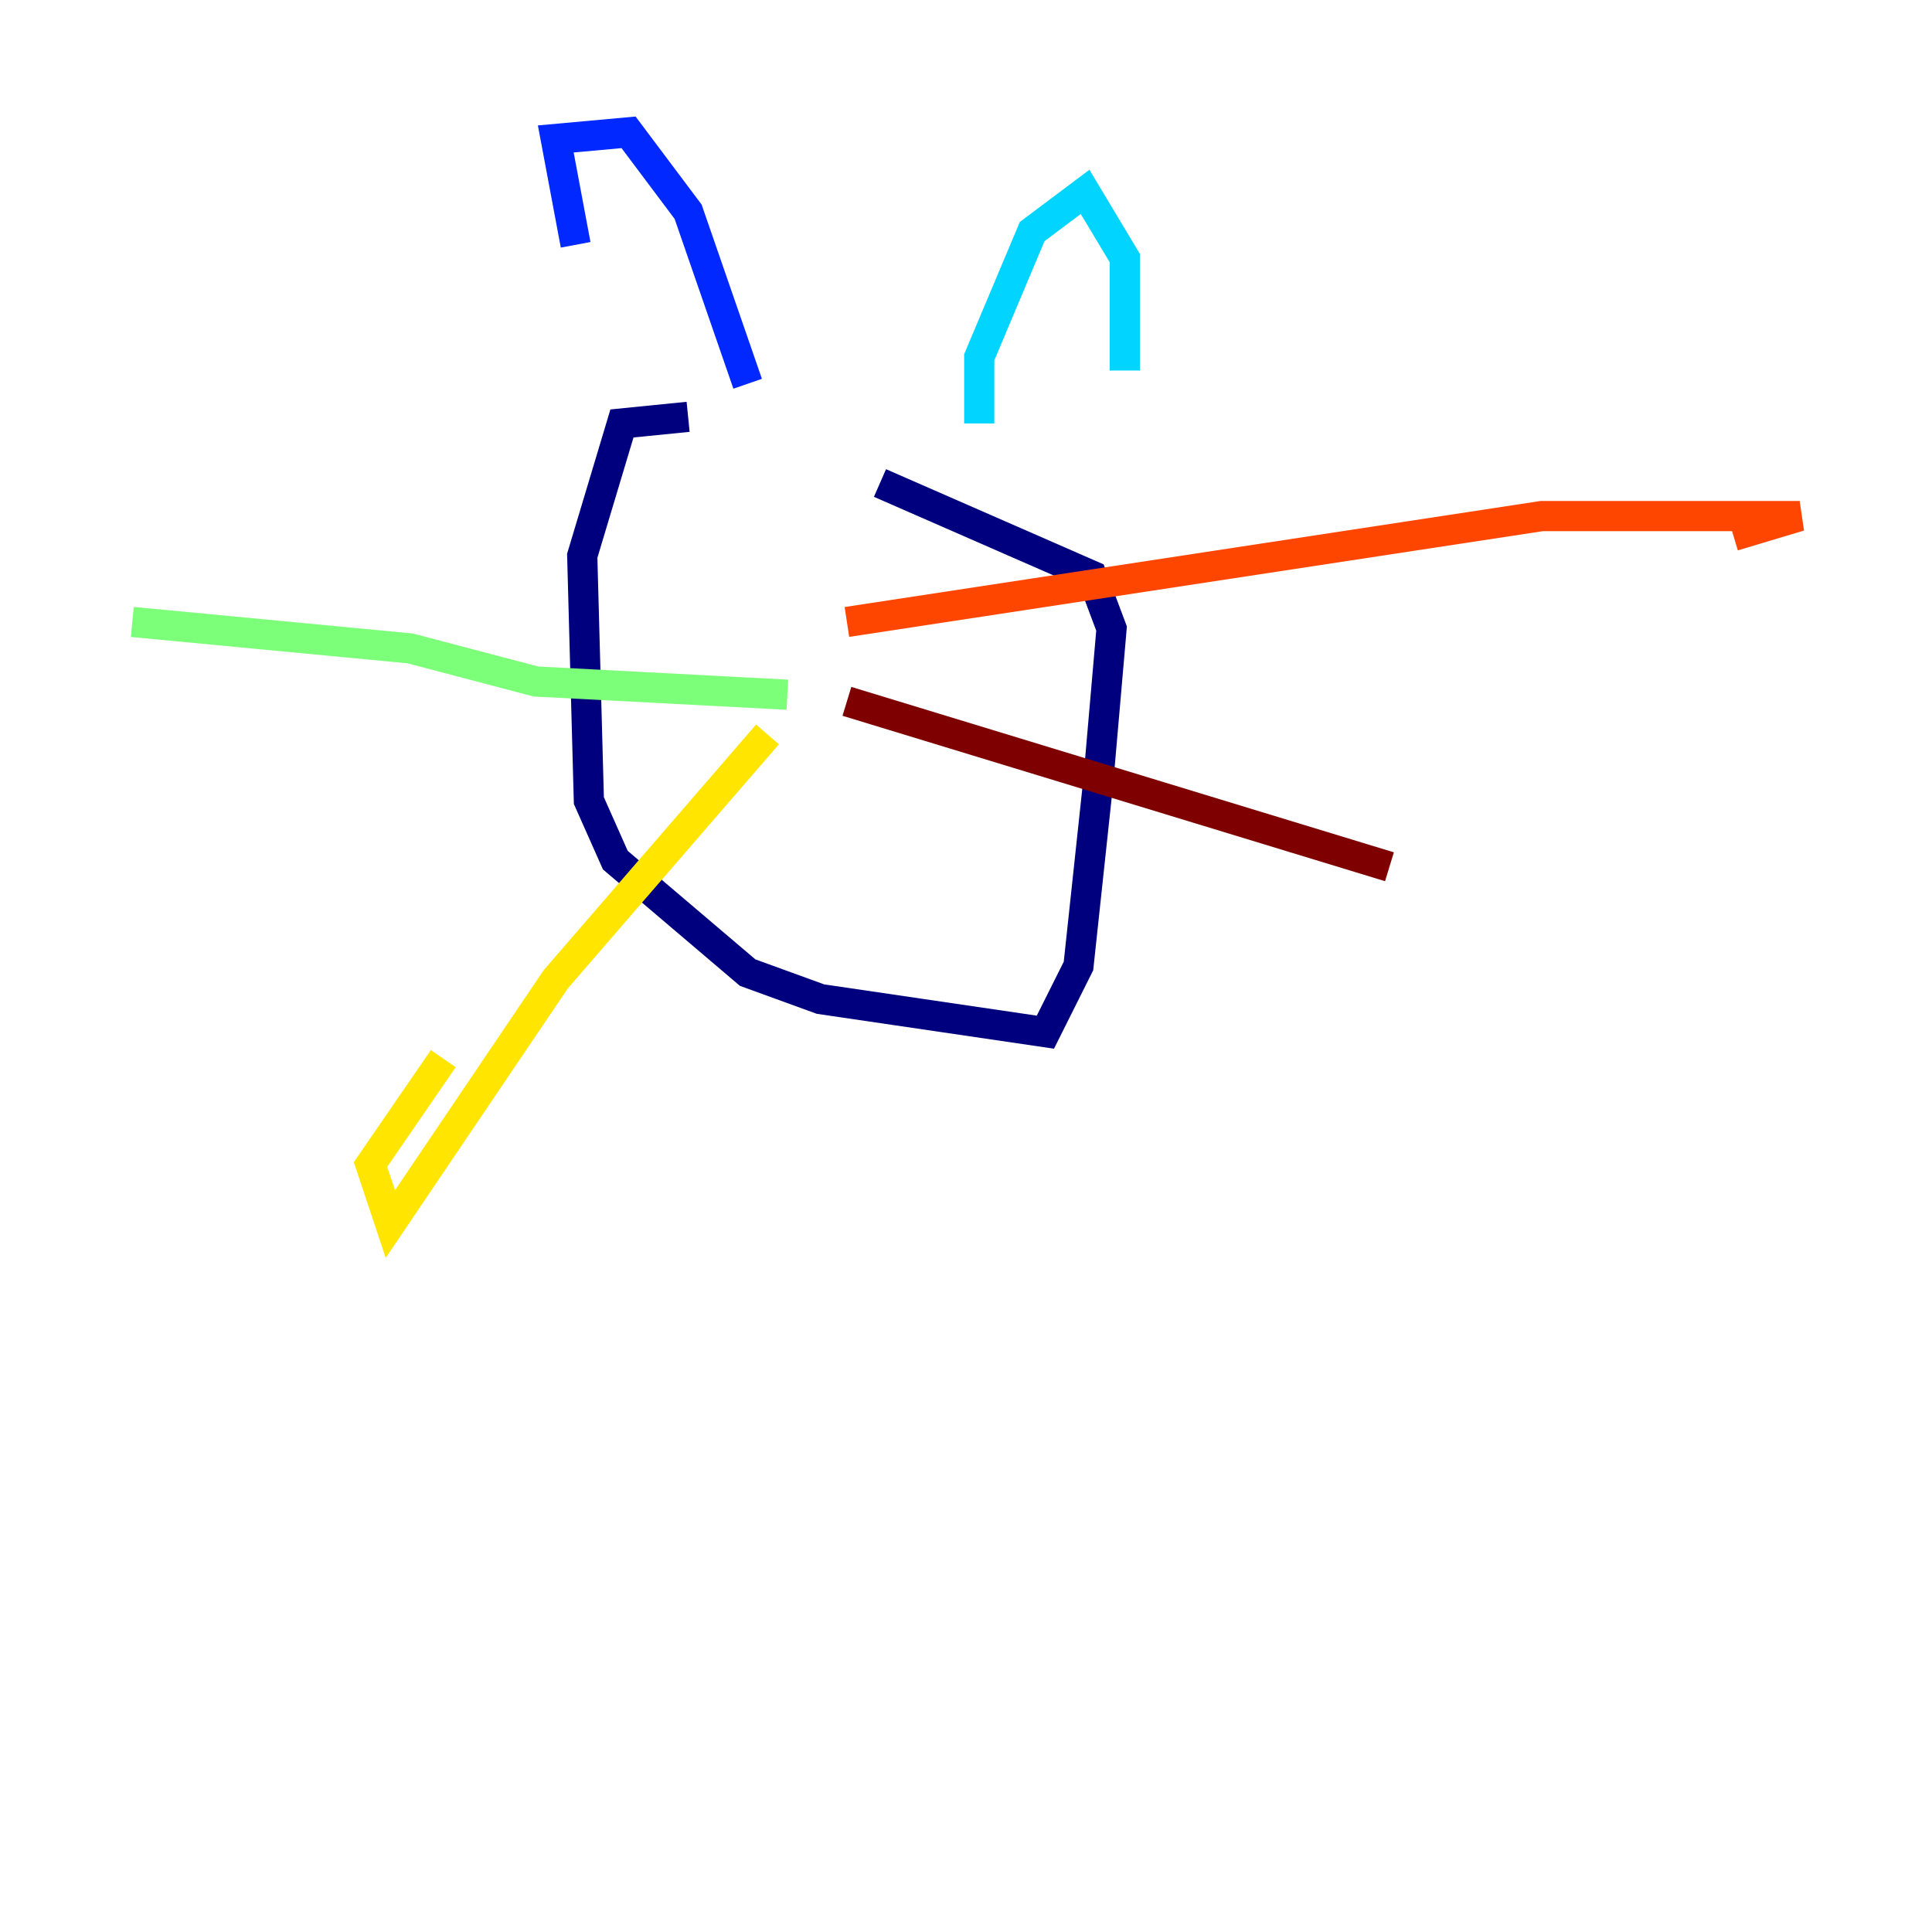 <?xml version="1.0" encoding="utf-8" ?>
<svg baseProfile="tiny" height="128" version="1.2" viewBox="0,0,128,128" width="128" xmlns="http://www.w3.org/2000/svg" xmlns:ev="http://www.w3.org/2001/xml-events" xmlns:xlink="http://www.w3.org/1999/xlink"><defs /><polyline fill="none" points="45.589,27.616 41.206,28.055 38.575,36.822 39.014,53.041 40.767,56.986 49.534,64.438 54.356,66.192 69.26,68.384 71.452,64.0 72.767,51.726 73.644,41.644 72.329,38.137 58.301,32.0" stroke="#00007f" stroke-width="2" /><polyline fill="none" points="38.137,16.219 36.822,9.206 41.644,8.767 45.589,14.027 49.534,25.425" stroke="#0028ff" stroke-width="2" /><polyline fill="none" points="64.877,28.055 64.877,23.671 68.384,15.342 71.89,12.712 74.52,17.096 74.52,24.548" stroke="#00d4ff" stroke-width="2" /><polyline fill="none" points="52.164,46.027 35.507,45.151 27.178,42.959 8.767,41.206" stroke="#7cff79" stroke-width="2" /><polyline fill="none" points="50.849,48.657 36.822,64.877 25.863,81.096 24.548,77.151 29.37,70.137" stroke="#ffe500" stroke-width="2" /><polyline fill="none" points="56.11,41.206 102.137,34.192 119.233,34.192 114.849,35.507" stroke="#ff4600" stroke-width="2" /><polyline fill="none" points="56.11,46.466 92.055,57.425" stroke="#7f0000" stroke-width="2" /></svg>